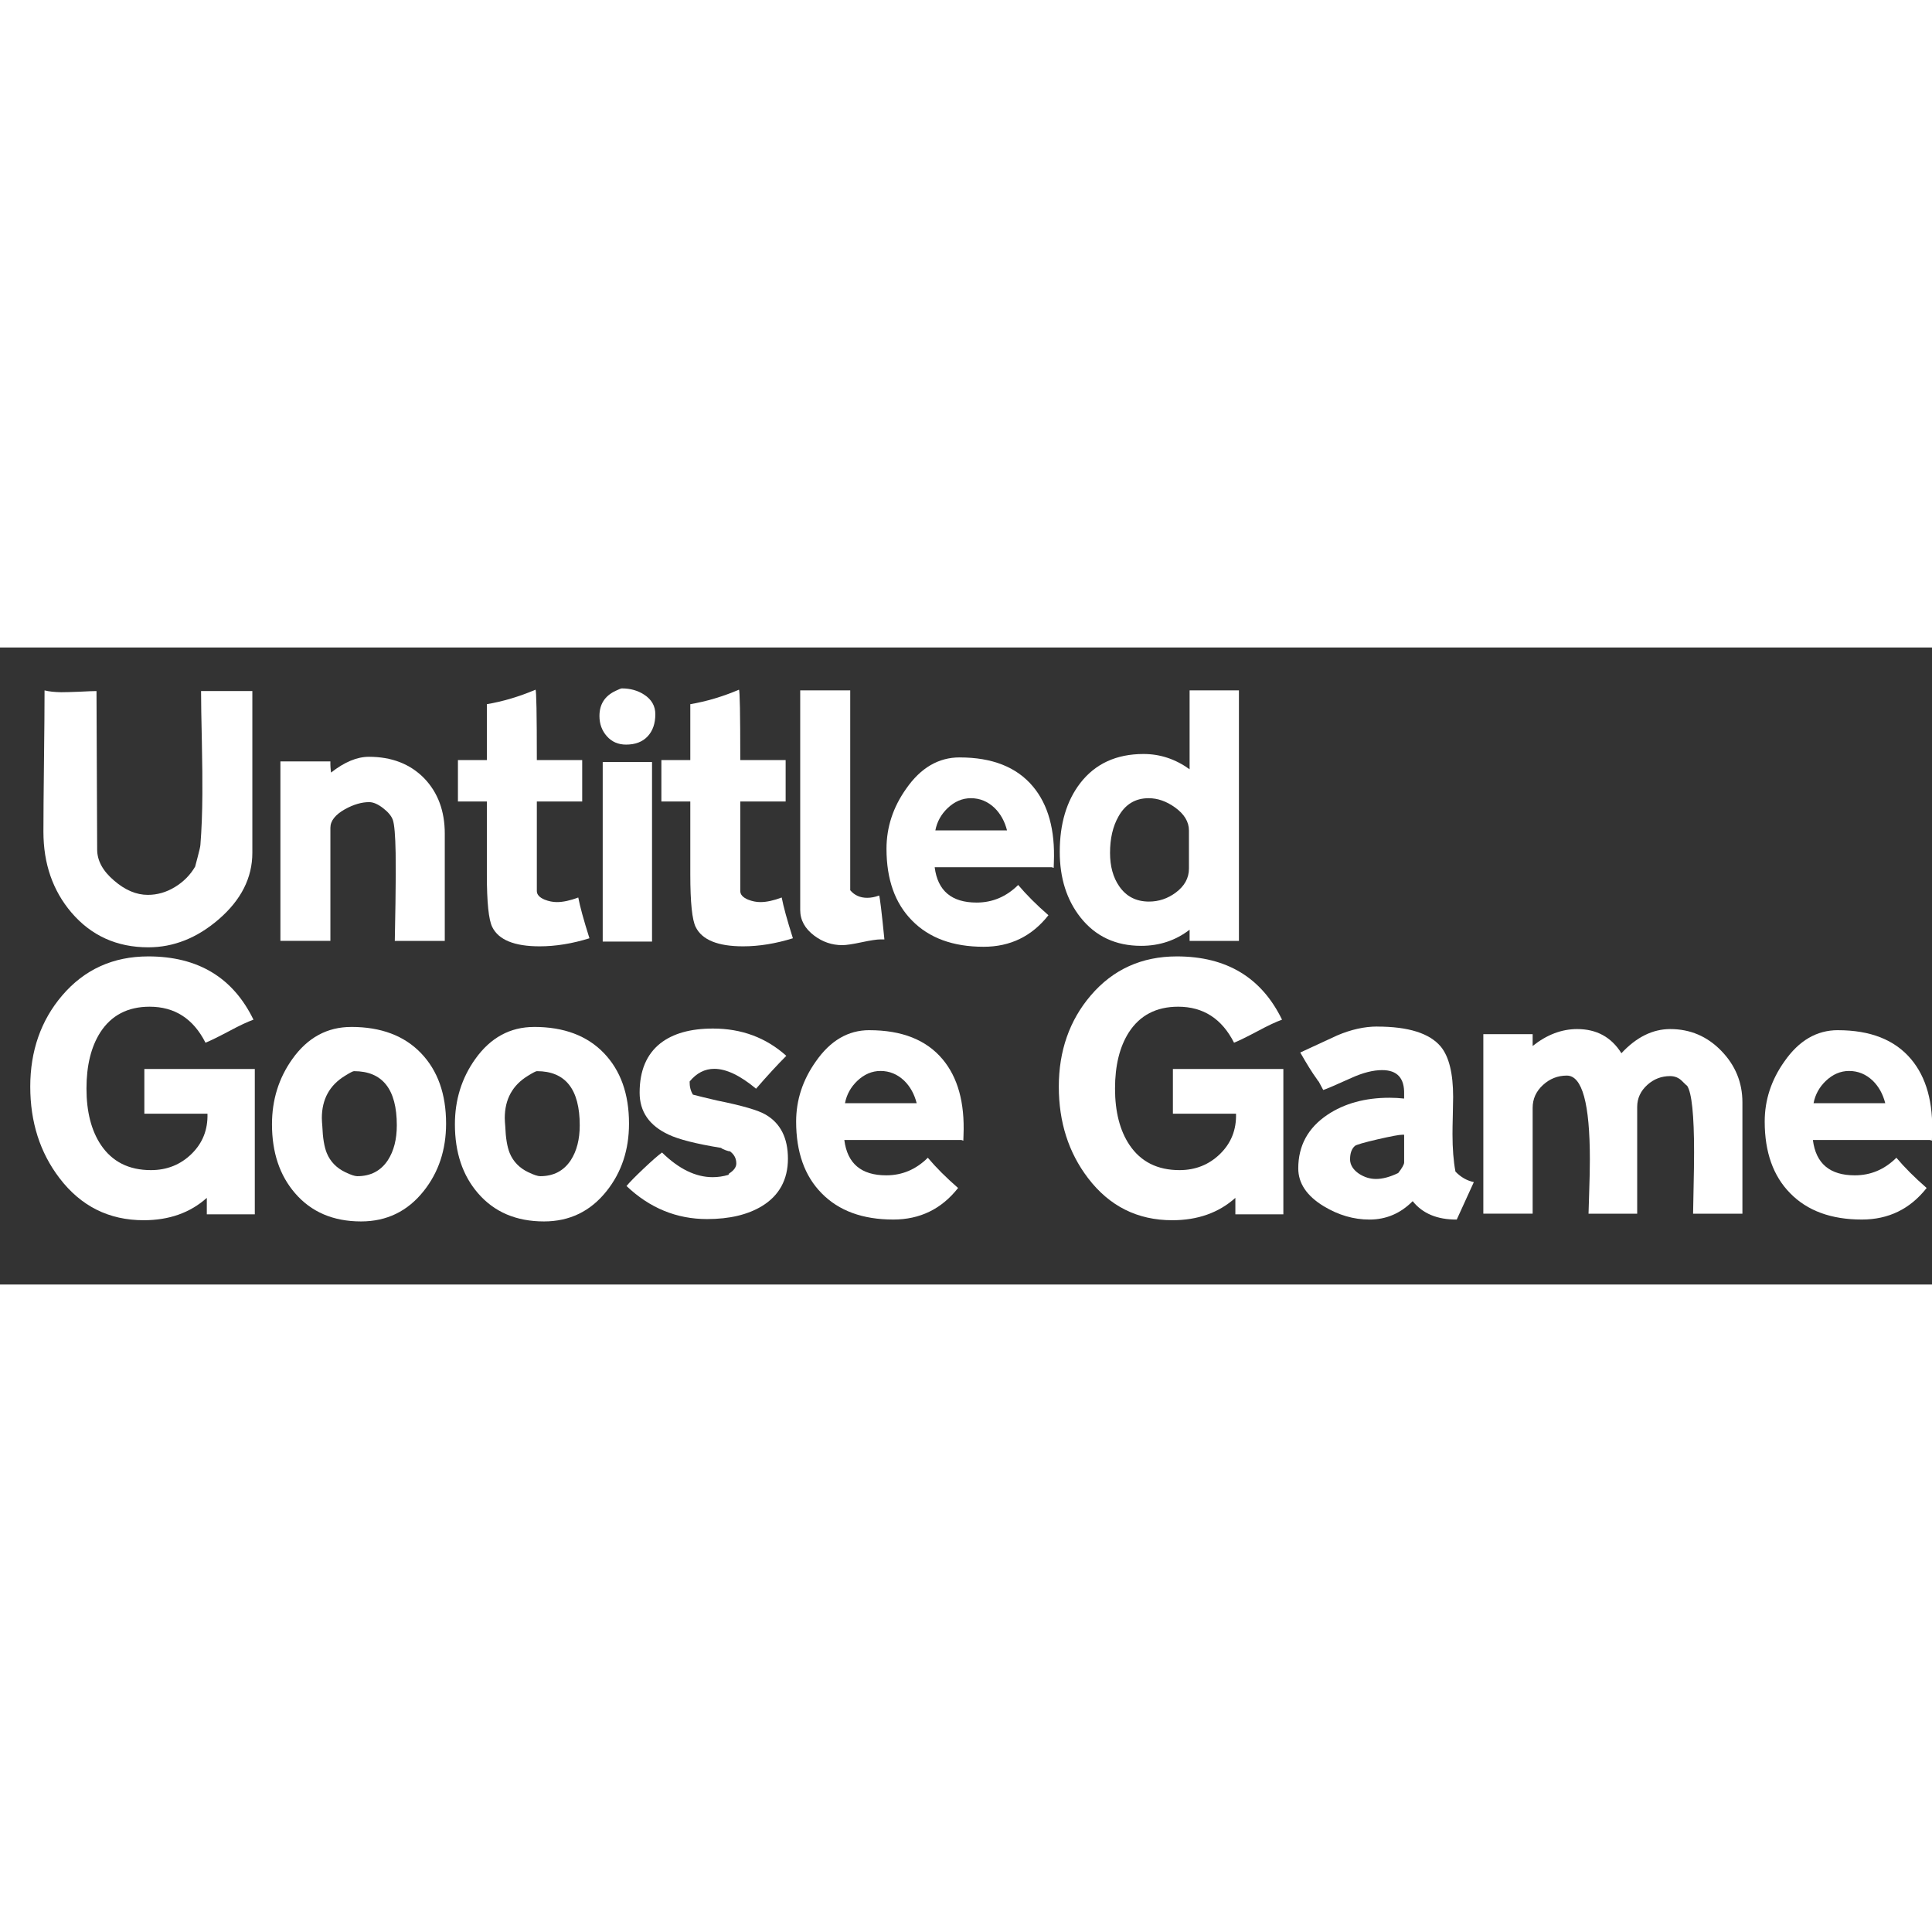 <?xml version="1.0" encoding="UTF-8"?>
<svg id="UG_UGGText" data-name="Layer 1" xmlns="http://www.w3.org/2000/svg" viewBox="0 0 786.21 259.23" height="500" width="500">
  <rect x="0" y="0" width="786.21" height="259.23" fill="#333333" stroke="none"/>
  <defs>
    <style>
      .cls-1 {
        fill: #fff;
      }
    </style>
  </defs>
  <path class="cls-1" d="m39.27,17.72l.27,64.49c0,4.55,2.32,8.79,6.96,12.71,4.46,3.84,9.01,5.75,13.65,5.75,3.88,0,7.57-1.07,11.07-3.21,3.5-2.14,6.23-4.91,8.19-8.29,0-.04.34-1.36,1.04-3.95.69-2.59,1.06-4.21,1.1-4.88.49-6.11.76-13.02.8-20.74.04-4.95-.02-11.97-.2-21.07-.22-9.63-.33-16.57-.33-20.8h20.87v65.82c0,10.17-4.57,19.2-13.71,27.09-8.79,7.58-18.33,11.37-28.63,11.37-12.8,0-23.24-4.73-31.31-14.18-7.58-8.92-11.37-19.87-11.37-32.85,0-6.38.08-15.96.23-28.76.16-12.8.23-22.39.23-28.76,1.78.45,4.04.69,6.76.74,1.74,0,4.21-.07,7.43-.2,3.43-.18,5.75-.27,6.96-.27Z"/>
  <path class="cls-1" d="m150.1,44.48c9.32,0,16.83,2.92,22.54,8.76,5.57,5.8,8.36,13.31,8.36,22.54v43.62h-20.34c0-.22.09-5.33.27-15.32.13-8.61.16-15.43.07-20.47-.13-7.18-.51-11.66-1.14-13.45-.58-1.61-1.92-3.21-4.01-4.82-2.1-1.61-3.97-2.41-5.62-2.41-3.08,0-6.35.96-9.83,2.88-3.97,2.23-5.95,4.75-5.95,7.56v46.02h-20.34V46.35h20.34c-.04,1.43.04,2.94.27,4.55,5.44-4.28,10.57-6.42,15.39-6.42Z"/>
  <path class="cls-1" d="m217.92,17.18c.36.36.54,9.9.54,28.63h18.46v16.86h-18.46v36.45c0,1.43,1.05,2.59,3.14,3.48,1.69.67,3.37,1.01,5.02,1.01,2.5,0,5.4-.62,8.7-1.87.67,3.57,2.18,9.1,4.55,16.59-7,2.18-13.76,3.28-20.27,3.28-10.26,0-16.68-2.61-19.27-7.83-1.47-2.9-2.21-10.03-2.21-21.41v-29.7h-11.77v-16.86h11.77v-22.74c6.56-1.11,13.16-3.08,19.8-5.89Z"/>
  <path class="cls-1" d="m253.03,16.65c3.48,0,6.51.85,9.1,2.54,3.03,1.96,4.55,4.62,4.55,7.96,0,3.79-1.05,6.8-3.14,9.03-2.1,2.23-5.02,3.34-8.76,3.34-3.21,0-5.82-1.14-7.83-3.41-2.01-2.27-3.01-5.02-3.01-8.23,0-4.77,2.18-8.18,6.56-10.23,1.38-.67,2.23-1,2.54-1Zm12.31,29.97v73.05h-20.07V46.62h20.07Z"/>
  <path class="cls-1" d="m300.71,17.18c.36.36.54,9.9.54,28.63h18.46v16.86h-18.46v36.45c0,1.43,1.05,2.59,3.14,3.48,1.69.67,3.37,1.01,5.02,1.01,2.5,0,5.4-.62,8.7-1.87.67,3.57,2.18,9.1,4.55,16.59-7,2.18-13.76,3.28-20.27,3.28-10.26,0-16.68-2.61-19.27-7.83-1.47-2.9-2.21-10.03-2.21-21.41v-29.7h-11.77v-16.86h11.77v-22.74c6.56-1.11,13.16-3.08,19.8-5.89Z"/>
  <path class="cls-1" d="m345.99,17.45v81.34c1.74,2.05,4.04,3.08,6.89,3.08,1.56,0,3.19-.31,4.88-.94.31.76,1.03,6.71,2.14,17.86h-1.54c-1.52,0-4.1.39-7.76,1.17-3.66.78-6.27,1.17-7.83,1.17-4.19,0-8.01-1.29-11.44-3.88-3.79-2.85-5.69-6.33-5.69-10.44V17.45h20.34Z"/>
  <path class="cls-1" d="m390.53,44.74c13.25,0,23.17,3.92,29.77,11.77,6.24,7.4,9.1,17.73,8.56,30.97l-.07,2.21-.8-.27h-47.63c1.21,9.59,6.89,14.38,17.06,14.38,6.47,0,12.11-2.39,16.92-7.16,3.3,3.92,7.4,8.03,12.31,12.31-6.73,8.56-15.52,12.84-26.36,12.84-12.49,0-22.21-3.57-29.17-10.7-6.91-7-10.37-16.72-10.37-29.17,0-8.79,2.68-16.95,8.03-24.48,5.89-8.47,13.13-12.71,21.74-12.71Zm4.55,16.59c-3.48,0-6.65,1.36-9.5,4.08-2.63,2.54-4.28,5.55-4.95,9.03h29.17c-.94-3.7-2.63-6.76-5.08-9.16-2.77-2.63-5.98-3.95-9.63-3.95Z"/>
  <path class="cls-1" d="m504.17,17.45v101.95h-20.07v-4.55c-5.67,4.37-12.24,6.56-19.73,6.56-10.35,0-18.58-3.86-24.68-11.57-5.62-7.13-8.43-16.03-8.43-26.69,0-11.37,2.76-20.67,8.29-27.9,6.11-7.94,14.72-11.91,25.82-11.91,6.73,0,12.98,2.07,18.73,6.22V17.45h20.07Zm-52.45,66.12c0,5.48,1.25,10.02,3.75,13.62,2.85,4.14,6.89,6.21,12.11,6.21,3.97,0,7.6-1.22,10.9-3.67,3.57-2.67,5.35-5.92,5.35-9.75v-15.49c0-3.56-1.9-6.7-5.69-9.42-3.48-2.49-7.05-3.74-10.7-3.74-5.44,0-9.54,2.49-12.31,7.48-2.27,4.01-3.41,8.93-3.41,14.76Z"/>
  <path class="cls-1" d="m60.34,125.71c20.2,0,34.47,8.58,42.81,25.75-2.41.85-5.69,2.39-9.83,4.62-4.46,2.36-7.69,3.95-9.7,4.75-4.95-9.77-12.53-14.65-22.74-14.65-8.88,0-15.56,3.48-20.07,10.44-3.75,5.89-5.62,13.51-5.62,22.88s1.96,17.1,5.89,22.95c4.59,6.82,11.37,10.23,20.34,10.23,6.51,0,12.02-2.2,16.52-6.59,4.5-4.39,6.67-9.84,6.49-16.36h-25.69v-18.2h44.95v59.13h-19.53v-6.69c-6.78,6.07-15.34,9.1-25.69,9.1-14.14,0-25.55-5.71-34.25-17.12-7.94-10.39-11.91-22.81-11.91-37.26s4.33-26.94,12.98-37.06c9.05-10.61,20.74-15.92,35.05-15.92Z"/>
  <path class="cls-1" d="m142.94,154.41c12.08,0,21.54,3.55,28.36,10.64,6.82,7.09,10.23,16.66,10.23,28.7,0,10.66-3.03,19.8-9.1,27.43-6.55,8.25-15.05,12.38-25.49,12.38-11.33,0-20.29-3.83-26.89-11.51-6.24-7.22-9.37-16.57-9.37-28.03,0-9.94,2.76-18.8,8.29-26.56,6.2-8.7,14.18-13.04,23.95-13.04Zm1.1,18c-.4,0-1.61.62-3.62,1.87-6.3,3.83-9.45,9.57-9.45,17.23,0,.45.02,1,.07,1.67.09.85.13,1.4.13,1.67.18,4.72.78,8.35,1.81,10.89,1.43,3.47,3.96,6.08,7.58,7.81,2.23,1.07,3.84,1.6,4.83,1.6,5.45,0,9.61-2.18,12.47-6.54,2.41-3.74,3.62-8.46,3.62-14.16,0-14.69-5.81-22.04-17.43-22.04Z"/>
  <path class="cls-1" d="m217.38,154.41c12.08,0,21.54,3.55,28.36,10.64s10.23,16.66,10.23,28.7c0,10.66-3.03,19.8-9.1,27.43-6.55,8.25-15.05,12.38-25.49,12.38-11.33,0-20.29-3.83-26.89-11.51-6.24-7.22-9.37-16.57-9.37-28.03,0-9.94,2.76-18.8,8.29-26.56,6.2-8.7,14.18-13.04,23.95-13.04Zm1.1,18c-.4,0-1.61.62-3.62,1.87-6.3,3.83-9.45,9.57-9.45,17.23,0,.45.02,1,.07,1.67.09.85.13,1.4.13,1.67.18,4.72.78,8.35,1.81,10.89,1.43,3.47,3.96,6.08,7.58,7.81,2.24,1.07,3.84,1.6,4.83,1.6,5.45,0,9.61-2.18,12.47-6.54,2.41-3.74,3.62-8.46,3.62-14.16,0-14.69-5.81-22.04-17.43-22.04Z"/>
  <path class="cls-1" d="m290.15,155.07c11.64,0,21.58,3.7,29.83,11.1-3.57,3.57-7.67,8.03-12.31,13.38-6.47-5.39-12.13-8.09-16.99-8.09-3.88,0-7.22,1.72-10.04,5.15-.04,2.05.4,3.84,1.34,5.35,2.36.63,5.66,1.43,9.9,2.41,10.17,2.05,16.75,3.97,19.73,5.75,6.02,3.52,9.03,9.5,9.03,17.93s-3.52,14.98-10.57,19.27c-5.8,3.52-13.24,5.28-22.34,5.28-12.4,0-23.33-4.48-32.78-13.45,1.21-1.47,3.5-3.81,6.89-7.02,3.39-3.21,5.91-5.42,7.56-6.62,6.82,6.69,13.69,10.04,20.6,10.04,2.14,0,4.28-.31,6.42-.94l.27-.54c1.96-1.25,2.94-2.61,2.94-4.08,0-2.1-.89-3.77-2.68-5.02-.18.09-.77-.05-1.77-.43-1-.38-1.57-.68-1.71-.9-10.17-1.65-17.3-3.46-21.41-5.42-7.85-3.66-11.77-9.34-11.77-17.06,0-8.92,2.81-15.61,8.43-20.07,5.13-4.01,12.26-6.02,21.41-6.02Z"/>
  <path class="cls-1" d="m353.76,155.74c13.25,0,23.17,3.92,29.77,11.77,6.24,7.4,9.1,17.73,8.56,30.97l-.07,2.21-.8-.27h-47.63c1.21,9.59,6.89,14.38,17.06,14.38,6.47,0,12.11-2.38,16.92-7.16,3.3,3.93,7.4,8.03,12.31,12.31-6.73,8.56-15.52,12.84-26.36,12.84-12.49,0-22.21-3.57-29.17-10.7-6.91-7-10.37-16.72-10.37-29.17,0-8.78,2.68-16.95,8.03-24.48,5.89-8.47,13.13-12.71,21.74-12.71Zm4.55,16.59c-3.48,0-6.65,1.36-9.5,4.08-2.63,2.54-4.28,5.55-4.95,9.03h29.17c-.94-3.7-2.63-6.76-5.08-9.16-2.77-2.63-5.98-3.95-9.63-3.95Z"/>
  <path class="cls-1" d="m478.9,125.71c20.2,0,34.47,8.58,42.81,25.75-2.41.85-5.69,2.39-9.83,4.62-4.46,2.36-7.69,3.95-9.7,4.75-4.95-9.77-12.53-14.65-22.74-14.65-8.88,0-15.56,3.48-20.07,10.44-3.75,5.89-5.62,13.51-5.62,22.88s1.96,17.1,5.89,22.95c4.59,6.82,11.37,10.23,20.34,10.23,6.51,0,12.02-2.2,16.52-6.59,4.5-4.39,6.67-9.84,6.49-16.36h-25.69v-18.2h44.95v59.13h-19.53v-6.69c-6.78,6.07-15.34,9.1-25.69,9.1-14.14,0-25.55-5.71-34.25-17.12-7.94-10.39-11.91-22.81-11.91-37.26s4.33-26.94,12.98-37.06c9.05-10.61,20.74-15.92,35.05-15.92Z"/>
  <path class="cls-1" d="m560.43,154.27c12.71,0,21.34,2.72,25.89,8.16,3.34,4.06,5.02,10.88,5.02,20.47,0,1.52-.04,3.97-.13,7.36-.09,3.39-.13,5.98-.13,7.76,0,5.89.4,10.97,1.2,15.25,2.18,2.28,4.68,3.7,7.49,4.28-2.01,4.42-4.33,9.5-6.96,15.25-7.94.04-13.91-2.45-17.93-7.49-4.95,5-10.82,7.49-17.59,7.49-6.42,0-12.62-1.81-18.6-5.42-6.91-4.2-10.37-9.33-10.37-15.41,0-9.24,3.97-16.52,11.91-21.84,6.91-4.6,15.32-6.9,25.22-6.9,2.01,0,3.99.11,5.95.33v-1.81c.18-6.51-2.81-9.77-8.95-9.77-3.65,0-7.79,1.05-12.42,3.14-6.5,2.94-10.35,4.59-11.55,4.95l-1.87-3.48c-.09,0-.36-.36-.8-1.07-1.74-2.36-3.96-5.93-6.68-10.7,4.99-2.32,10.01-4.64,15.05-6.96,5.66-2.41,11.08-3.61,16.26-3.61Zm-11.04,53.95c0,2.28,1.2,4.25,3.61,5.91,2.18,1.43,4.5,2.15,6.96,2.15,2.68,0,5.69-.81,9.03-2.42,1.61-2.06,2.41-3.49,2.41-4.3v-11.28h-.8c-1.25,0-4.59.63-10.03,1.88-5.58,1.3-8.65,2.19-9.23,2.69-1.29,1.16-1.94,2.95-1.94,5.37Z"/>
  <path class="cls-1" d="m641.83,155.28c7.89,0,13.89,3.28,17.99,9.83,6.11-6.56,12.73-9.83,19.87-9.83,8.12,0,15.04,2.95,20.77,8.85s8.6,12.89,8.6,20.98v45.3h-20.07c0-1.16.07-4.67.2-10.53.13-5.86.2-10.68.2-14.48,0-15.15-.94-24.16-2.81-27.02-.09,0-.79-.66-2.11-1.98-1.32-1.32-2.93-1.98-4.85-1.98-3.52,0-6.6,1.19-9.23,3.55-2.77,2.5-4.15,5.5-4.15,8.99v43.45h-19.8c0-.8.09-3.77.27-8.9.18-5.13.27-9.52.27-13.18,0-22.74-3.12-34.12-9.37-34.12-3.7,0-6.95,1.28-9.73,3.85-2.79,2.57-4.18,5.65-4.18,9.26v43.08h-20.07v-73.05h20.07v4.82c5.75-4.59,11.8-6.89,18.13-6.89Z"/>
  <path class="cls-1" d="m747.91,155.74c13.25,0,23.17,3.92,29.77,11.77,6.24,7.4,9.1,17.73,8.56,30.97l-.07,2.21-.8-.27h-47.63c1.21,9.59,6.89,14.38,17.06,14.38,6.47,0,12.11-2.38,16.92-7.16,3.3,3.93,7.4,8.03,12.31,12.31-6.73,8.56-15.52,12.84-26.36,12.84-12.49,0-22.21-3.57-29.17-10.7-6.91-7-10.37-16.72-10.37-29.17,0-8.78,2.68-16.95,8.03-24.48,5.89-8.47,13.13-12.71,21.74-12.71Zm4.55,16.59c-3.48,0-6.65,1.36-9.5,4.08-2.63,2.54-4.28,5.55-4.95,9.03h29.17c-.94-3.7-2.63-6.76-5.08-9.16-2.77-2.63-5.98-3.95-9.63-3.95Z"/>
</svg>